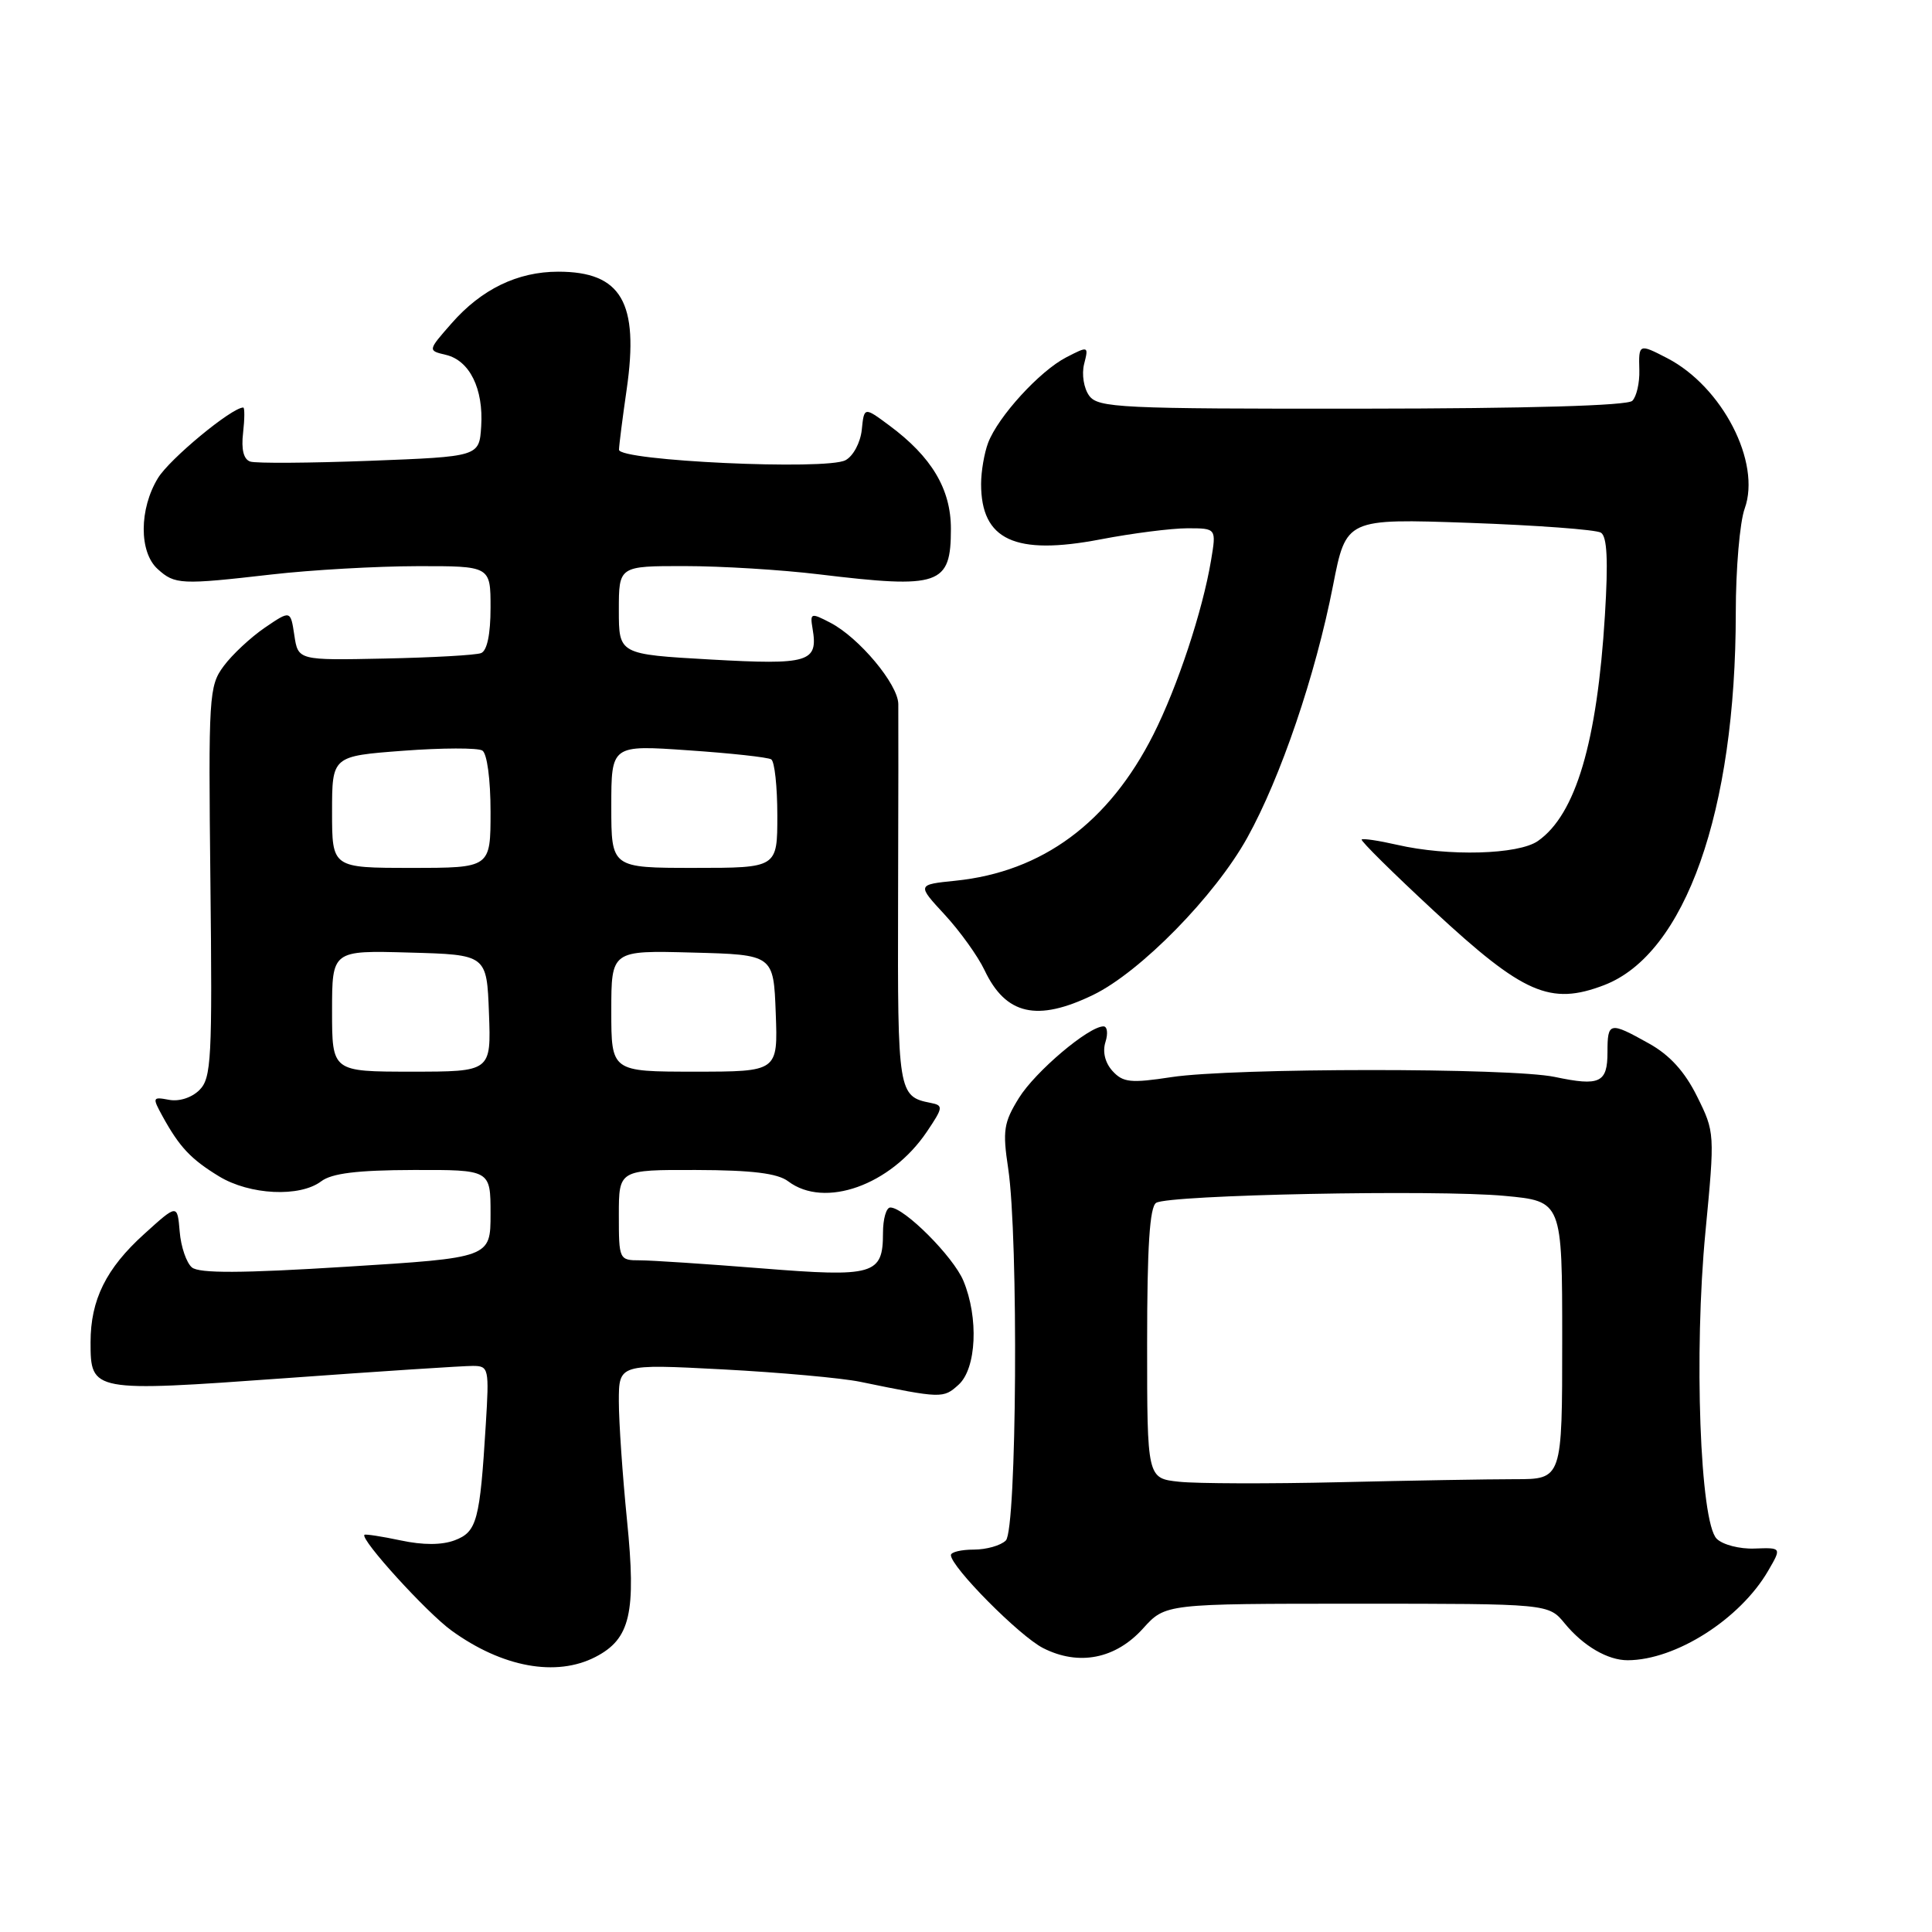 <?xml version="1.0" encoding="UTF-8" standalone="no"?>
<!DOCTYPE svg PUBLIC "-//W3C//DTD SVG 1.1//EN" "http://www.w3.org/Graphics/SVG/1.1/DTD/svg11.dtd" >
<svg xmlns="http://www.w3.org/2000/svg" xmlns:xlink="http://www.w3.org/1999/xlink" version="1.1" viewBox="0 0 256 256">
 <g >
 <path fill="currentColor"
d=" M 78.91 219.55 C 83.53 217.16 84.32 213.73 83.08 201.42 C 82.49 195.50 82.00 188.42 82.00 185.69 C 82.00 180.73 82.00 180.73 95.75 181.45 C 103.31 181.85 111.53 182.59 114.00 183.10 C 124.79 185.32 124.99 185.32 127.02 183.48 C 129.39 181.33 129.70 174.61 127.65 169.70 C 126.31 166.50 119.82 160.00 117.97 160.00 C 117.43 160.00 117.00 161.52 117.00 163.38 C 117.00 168.92 115.82 169.26 100.87 168.06 C 93.57 167.48 86.34 167.00 84.80 167.00 C 82.04 167.00 82.00 166.90 82.00 161.00 C 82.00 155.00 82.00 155.00 92.25 155.03 C 99.67 155.05 103.04 155.47 104.44 156.53 C 109.26 160.18 118.02 157.05 122.80 149.98 C 124.98 146.75 125.02 146.47 123.32 146.14 C 119.02 145.30 118.93 144.77 119.00 119.60 C 119.04 106.35 119.05 94.50 119.03 93.28 C 118.99 90.66 113.82 84.47 110.00 82.50 C 107.44 81.17 107.32 81.22 107.67 83.30 C 108.43 87.76 107.21 88.12 94.17 87.39 C 82.00 86.70 82.00 86.70 82.00 80.85 C 82.00 75.00 82.00 75.00 90.75 75.01 C 95.56 75.01 103.55 75.50 108.50 76.10 C 124.56 78.04 126.00 77.54 126.00 70.07 C 126.00 64.81 123.45 60.53 117.83 56.37 C 114.50 53.90 114.50 53.90 114.19 56.95 C 114.01 58.64 113.06 60.44 112.03 60.98 C 109.49 62.34 81.99 61.07 82.02 59.59 C 82.03 58.99 82.49 55.38 83.04 51.58 C 84.70 40.07 82.33 36.00 73.97 36.00 C 68.59 36.00 63.81 38.31 59.84 42.84 C 56.67 46.45 56.67 46.45 59.08 47.02 C 62.23 47.76 64.08 51.52 63.76 56.50 C 63.50 60.50 63.50 60.50 49.00 61.06 C 41.02 61.36 33.90 61.41 33.16 61.16 C 32.28 60.87 31.95 59.56 32.21 57.36 C 32.42 55.51 32.43 54.00 32.23 54.00 C 30.71 54.00 22.47 60.81 20.93 63.35 C 18.43 67.44 18.41 73.16 20.89 75.40 C 23.17 77.47 23.96 77.50 36.00 76.12 C 41.23 75.52 49.89 75.03 55.25 75.02 C 65.00 75.00 65.00 75.00 65.00 80.53 C 65.00 84.05 64.54 86.24 63.74 86.54 C 63.05 86.81 57.32 87.13 50.99 87.26 C 39.50 87.50 39.50 87.50 39.00 84.17 C 38.50 80.85 38.50 80.85 35.09 83.17 C 33.22 84.45 30.76 86.74 29.64 88.26 C 27.68 90.90 27.61 92.16 27.88 116.86 C 28.14 140.31 28.01 142.85 26.43 144.43 C 25.41 145.45 23.73 145.99 22.39 145.73 C 20.20 145.32 20.17 145.41 21.53 147.90 C 23.78 151.99 25.28 153.59 29.02 155.87 C 33.09 158.35 39.73 158.67 42.56 156.53 C 43.96 155.47 47.33 155.05 54.75 155.03 C 65.00 155.00 65.00 155.00 65.00 160.83 C 65.00 166.66 65.00 166.66 45.88 167.85 C 32.00 168.72 26.39 168.74 25.43 167.94 C 24.71 167.34 23.97 165.20 23.81 163.19 C 23.50 159.53 23.50 159.53 19.10 163.52 C 14.06 168.07 12.00 172.24 12.00 177.85 C 12.00 184.43 12.16 184.46 37.76 182.62 C 50.27 181.71 61.48 180.98 62.67 180.99 C 64.76 181.00 64.83 181.32 64.37 188.75 C 63.59 201.50 63.20 202.97 60.27 204.09 C 58.55 204.74 56.08 204.75 53.08 204.11 C 50.58 203.58 48.42 203.25 48.29 203.37 C 47.70 203.96 56.54 213.68 59.83 216.06 C 66.55 220.93 73.70 222.24 78.91 219.55 Z  M 151.46 215.78 C 154.42 212.50 154.42 212.50 179.80 212.50 C 205.19 212.50 205.19 212.50 207.34 215.12 C 209.80 218.11 213.04 220.00 215.68 219.99 C 222.05 219.97 230.57 214.54 234.29 208.14 C 236.08 205.06 236.08 205.06 232.49 205.19 C 230.51 205.27 228.25 204.68 227.47 203.89 C 225.26 201.69 224.44 179.22 225.98 163.23 C 227.23 150.16 227.23 150.03 224.87 145.28 C 223.24 141.99 221.25 139.80 218.50 138.27 C 213.26 135.34 213.00 135.40 213.00 139.42 C 213.00 143.48 211.99 143.96 206.02 142.70 C 200.20 141.47 163.40 141.49 155.25 142.72 C 149.81 143.55 148.81 143.44 147.41 141.91 C 146.42 140.81 146.07 139.36 146.48 138.07 C 146.84 136.93 146.72 136.00 146.22 136.00 C 144.25 136.00 137.17 142.00 135.01 145.49 C 133.00 148.74 132.83 149.81 133.59 154.83 C 134.97 163.99 134.73 202.68 133.28 204.12 C 132.61 204.79 130.70 205.33 129.03 205.33 C 127.36 205.33 126.00 205.66 126.00 206.06 C 126.00 207.62 135.11 216.81 138.22 218.38 C 142.94 220.78 147.82 219.82 151.46 215.78 Z  M 144.85 131.83 C 151.10 128.80 160.99 118.72 165.27 111.00 C 169.69 103.04 174.31 89.47 176.63 77.60 C 178.37 68.71 178.37 68.71 194.67 69.28 C 203.63 69.60 211.49 70.18 212.13 70.58 C 212.95 71.09 213.11 74.25 212.66 81.52 C 211.63 98.35 208.79 107.93 203.79 111.43 C 201.20 113.25 191.88 113.50 185.12 111.94 C 182.71 111.39 180.60 111.07 180.43 111.24 C 180.26 111.41 184.57 115.67 190.02 120.72 C 201.86 131.70 205.42 133.26 212.54 130.54 C 223.30 126.43 230.00 107.50 230.00 81.19 C 230.00 75.39 230.53 69.18 231.18 67.39 C 233.39 61.27 228.21 51.23 220.90 47.45 C 217.17 45.52 217.12 45.54 217.22 49.05 C 217.27 50.72 216.85 52.55 216.29 53.11 C 215.65 53.75 202.57 54.13 180.44 54.15 C 148.38 54.18 145.50 54.04 144.32 52.43 C 143.61 51.45 143.31 49.61 143.65 48.24 C 144.26 45.84 144.23 45.83 141.28 47.35 C 137.76 49.17 132.25 55.20 130.93 58.68 C 130.42 60.03 130.00 62.48 130.00 64.13 C 130.00 71.56 134.48 73.64 145.82 71.47 C 150.04 70.66 155.23 70.00 157.34 70.00 C 161.18 70.00 161.18 70.00 160.47 74.25 C 159.35 80.95 156.03 90.98 152.83 97.33 C 146.94 109.00 138.13 115.52 126.61 116.70 C 121.50 117.22 121.50 117.22 125.18 121.20 C 127.20 123.39 129.58 126.70 130.46 128.56 C 133.27 134.48 137.42 135.43 144.85 131.83 Z  M 44.00 133.97 C 44.00 125.93 44.00 125.93 54.25 126.22 C 64.50 126.50 64.50 126.50 64.79 134.25 C 65.08 142.00 65.08 142.00 54.54 142.00 C 44.00 142.00 44.00 142.00 44.00 133.97 Z  M 81.00 133.97 C 81.00 125.93 81.00 125.93 91.75 126.22 C 102.50 126.50 102.50 126.50 102.79 134.25 C 103.08 142.00 103.08 142.00 92.04 142.00 C 81.00 142.00 81.00 142.00 81.00 133.97 Z  M 44.00 107.59 C 44.00 100.19 44.00 100.19 53.41 99.48 C 58.59 99.09 63.32 99.08 63.91 99.45 C 64.54 99.83 65.00 103.28 65.00 107.56 C 65.00 115.00 65.00 115.00 54.50 115.00 C 44.00 115.00 44.00 115.00 44.00 107.59 Z  M 81.00 106.86 C 81.00 98.71 81.00 98.71 91.19 99.42 C 96.80 99.80 101.75 100.34 102.19 100.62 C 102.64 100.89 103.00 104.24 103.00 108.06 C 103.00 115.00 103.00 115.00 92.00 115.00 C 81.00 115.00 81.00 115.00 81.00 106.86 Z  M 156.25 196.34 C 152.00 195.89 152.00 195.89 152.00 178.00 C 152.00 165.20 152.34 159.91 153.20 159.38 C 154.91 158.32 190.35 157.61 199.38 158.46 C 207.00 159.17 207.00 159.17 207.00 177.59 C 207.00 196.00 207.00 196.00 200.75 196.00 C 197.31 196.00 186.85 196.18 177.50 196.40 C 168.15 196.62 158.59 196.59 156.25 196.34 Z "/>
</g>
</svg>
